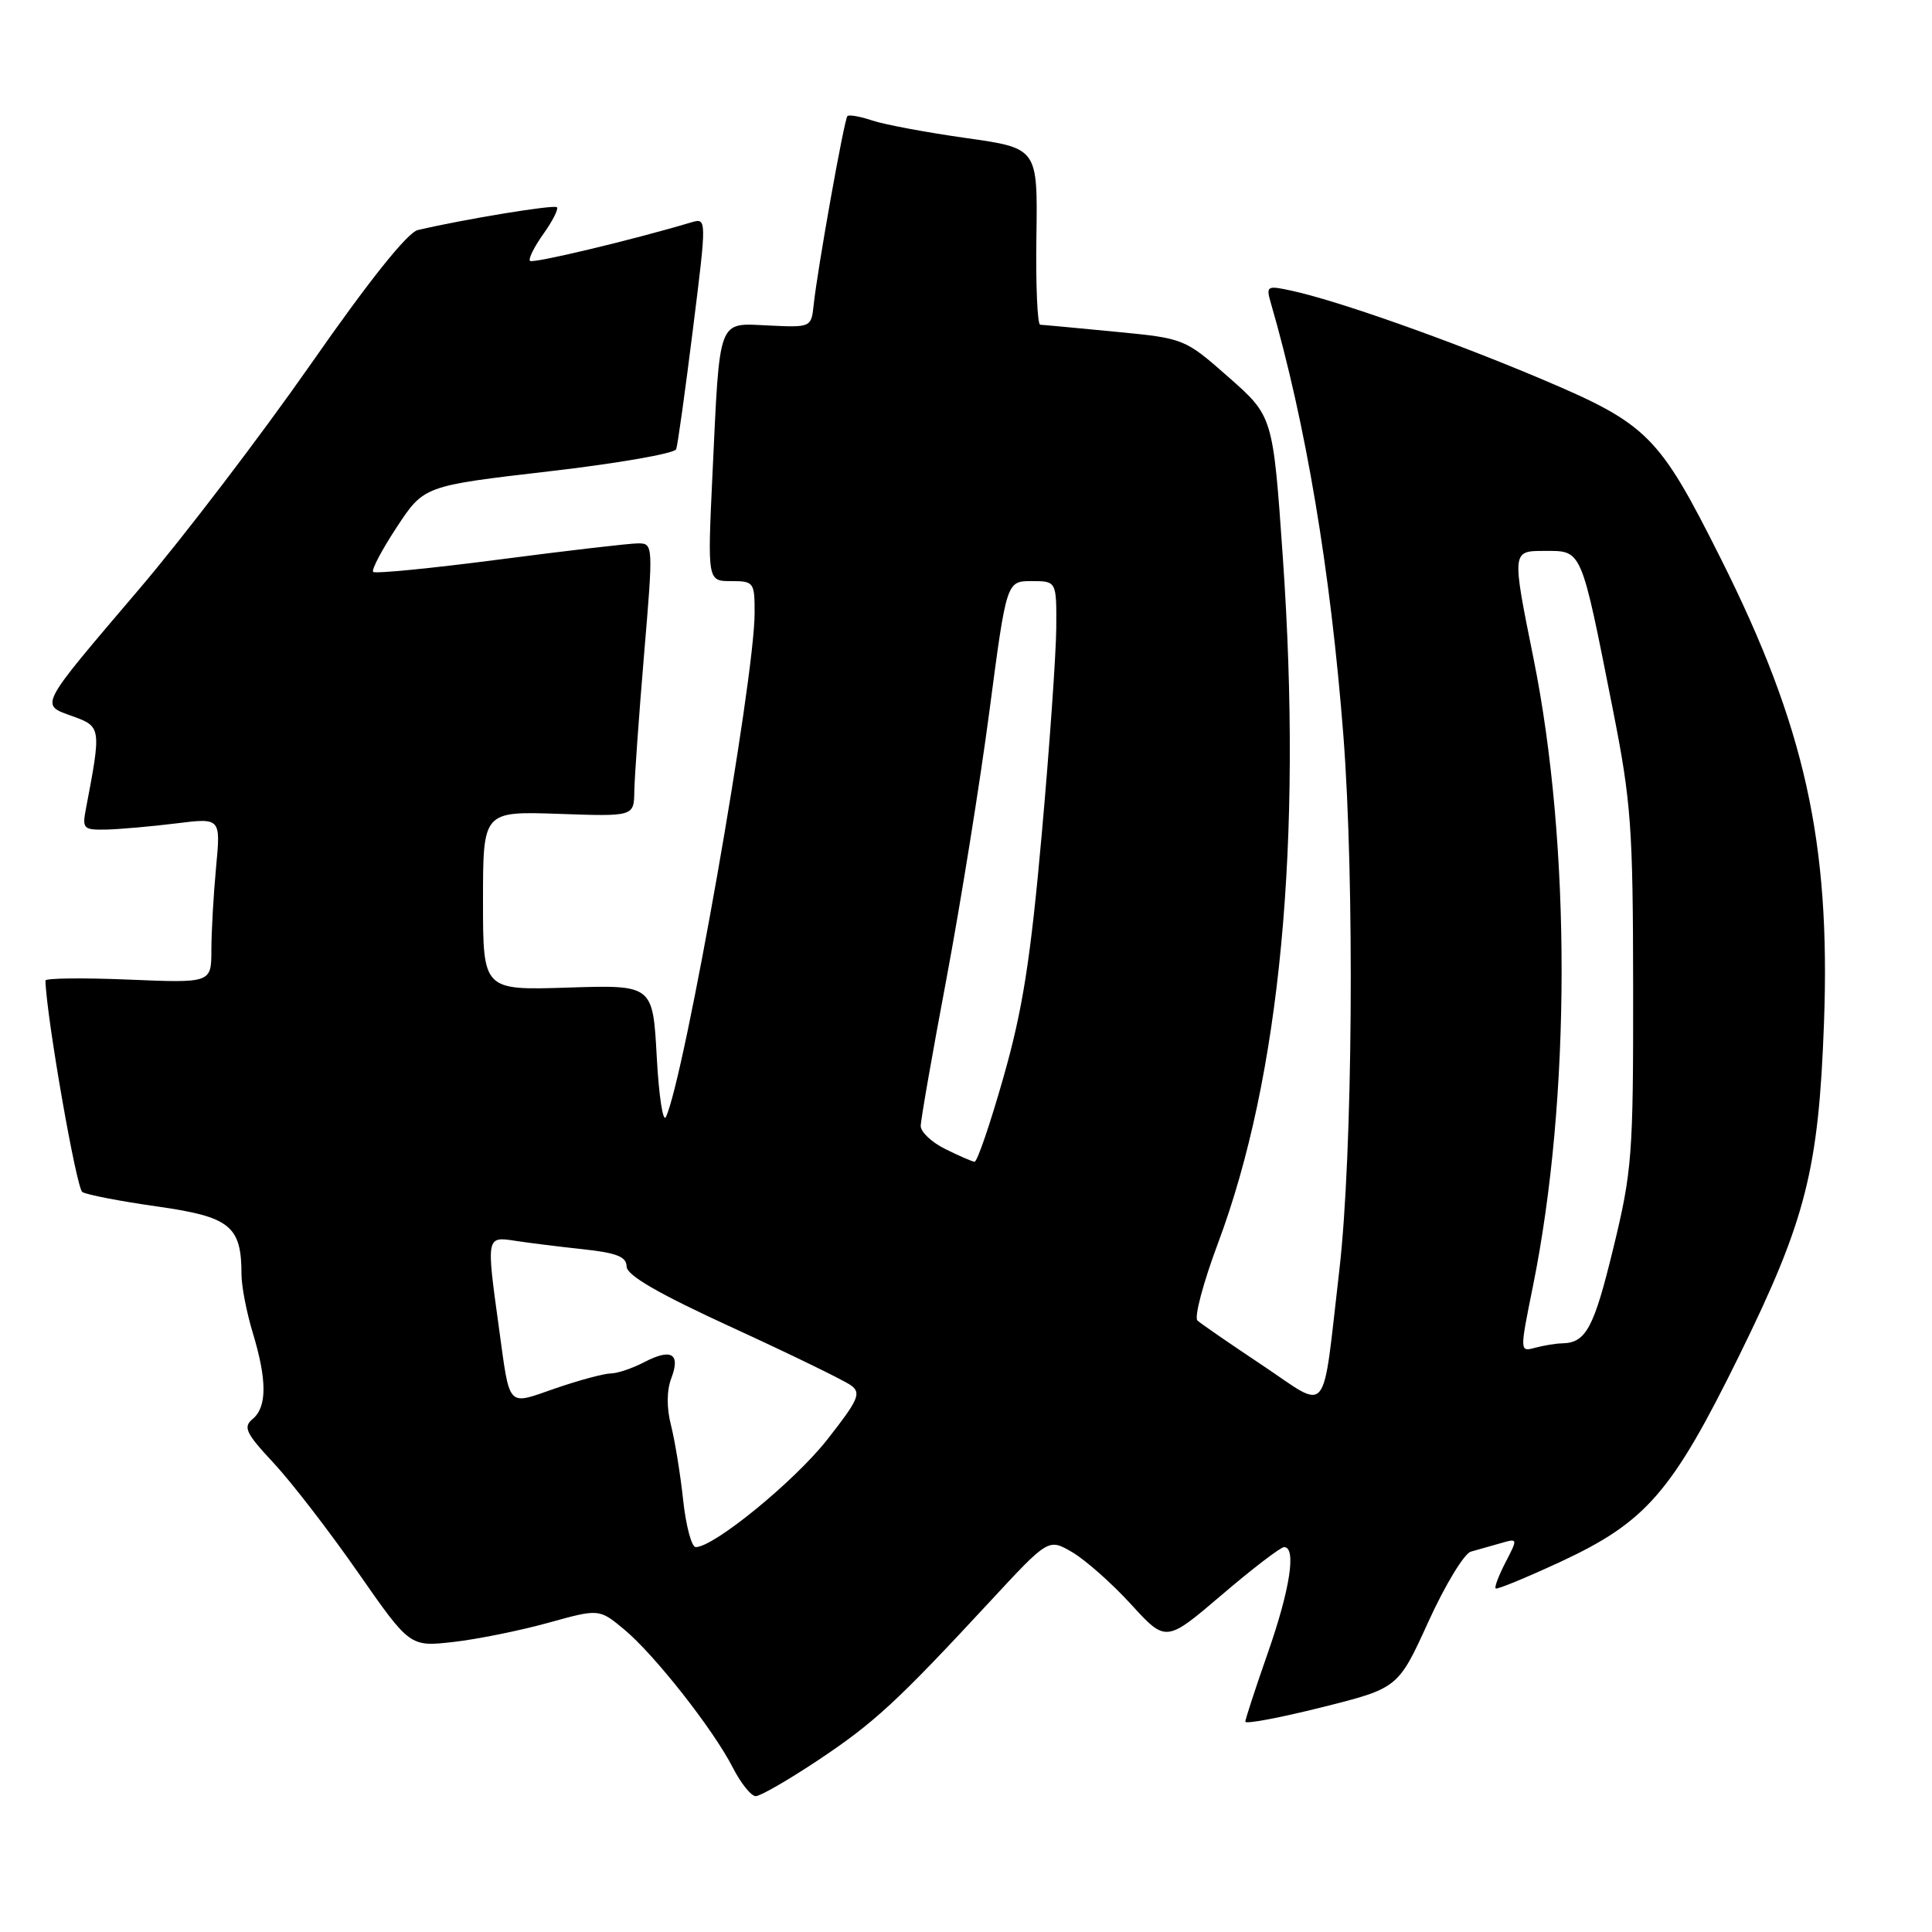 <?xml version="1.0" encoding="UTF-8" standalone="no"?>
<!DOCTYPE svg PUBLIC "-//W3C//DTD SVG 1.1//EN" "http://www.w3.org/Graphics/SVG/1.1/DTD/svg11.dtd" >
<svg xmlns="http://www.w3.org/2000/svg" xmlns:xlink="http://www.w3.org/1999/xlink" version="1.1" viewBox="0 0 256 256">
 <g >
 <path fill="currentColor"
d=" M 108.32 233.29 C 115.82 228.30 118.85 225.51 131.21 212.17 C 138.93 203.84 138.93 203.84 142.07 205.67 C 143.80 206.68 147.31 209.78 149.86 212.57 C 154.49 217.64 154.49 217.64 161.90 211.32 C 165.97 207.84 169.69 205.00 170.15 205.00 C 171.80 205.00 170.94 210.60 168.00 219.00 C 166.36 223.68 165.02 227.79 165.01 228.13 C 165.01 228.48 169.56 227.62 175.13 226.23 C 185.26 223.69 185.26 223.69 189.28 214.86 C 191.49 210.01 194.02 205.84 194.90 205.60 C 195.78 205.36 197.55 204.86 198.82 204.49 C 201.13 203.82 201.14 203.83 199.50 207.00 C 198.59 208.75 198.00 210.32 198.18 210.48 C 198.35 210.65 202.16 209.08 206.64 207.01 C 218.13 201.68 221.52 197.78 230.45 179.63 C 239.29 161.66 240.98 155.01 241.69 135.50 C 242.56 111.59 239.14 96.22 228.04 74.07 C 219.78 57.60 218.36 56.19 204.05 50.14 C 191.91 45.02 177.19 39.82 171.10 38.51 C 167.88 37.81 167.74 37.90 168.39 40.14 C 173.04 56.19 176.30 75.61 178.00 97.40 C 179.51 116.88 179.24 152.99 177.47 168.29 C 175.14 188.30 176.27 186.91 167.23 180.88 C 162.98 178.05 159.12 175.39 158.67 174.98 C 158.21 174.57 159.43 169.96 161.39 164.73 C 169.65 142.67 172.60 111.49 169.98 73.83 C 168.68 55.17 168.68 55.17 162.82 50.00 C 156.95 44.84 156.95 44.84 147.73 43.95 C 142.65 43.46 138.20 43.04 137.83 43.03 C 137.46 43.01 137.23 37.74 137.33 31.32 C 137.50 19.63 137.50 19.63 128.00 18.29 C 122.78 17.55 117.19 16.51 115.59 15.97 C 113.99 15.43 112.50 15.17 112.29 15.38 C 111.86 15.81 108.31 35.68 107.81 40.45 C 107.50 43.37 107.44 43.40 101.84 43.13 C 95.03 42.81 95.40 41.85 94.41 62.75 C 93.74 77.00 93.74 77.00 96.87 77.00 C 99.89 77.00 100.00 77.15 99.99 81.25 C 99.98 90.09 90.71 142.75 88.24 148.00 C 87.85 148.82 87.30 145.22 87.02 140.00 C 86.50 130.50 86.50 130.50 75.25 130.86 C 64.00 131.22 64.00 131.22 64.00 119.36 C 64.00 107.50 64.00 107.50 74.00 107.84 C 84.00 108.19 84.00 108.19 84.05 104.84 C 84.08 103.00 84.66 94.86 85.34 86.75 C 86.57 72.17 86.56 72.00 84.54 72.00 C 83.42 72.00 75.17 72.96 66.21 74.13 C 57.25 75.30 49.71 76.04 49.45 75.78 C 49.19 75.52 50.60 72.85 52.58 69.84 C 56.18 64.38 56.18 64.38 72.71 62.46 C 81.80 61.41 89.40 60.09 89.60 59.52 C 89.80 58.96 90.79 51.83 91.81 43.68 C 93.66 28.86 93.66 28.86 91.58 29.47 C 83.74 31.81 70.61 34.94 70.23 34.57 C 69.98 34.32 70.78 32.71 72.00 31.00 C 73.22 29.29 74.03 27.69 73.79 27.46 C 73.42 27.09 61.68 29.01 55.37 30.48 C 54.00 30.80 48.92 37.15 41.19 48.24 C 34.56 57.73 24.35 71.12 18.49 78.00 C 4.97 93.88 5.26 93.33 9.63 94.91 C 13.42 96.28 13.44 96.41 11.37 107.25 C 10.88 109.82 11.06 109.99 14.17 109.92 C 16.00 109.87 20.14 109.50 23.38 109.10 C 29.25 108.37 29.25 108.37 28.63 114.93 C 28.29 118.54 28.01 123.47 28.01 125.88 C 28.00 130.26 28.00 130.26 17.00 129.80 C 10.95 129.55 6.01 129.61 6.02 129.93 C 6.16 134.81 10.12 157.45 10.91 157.95 C 11.51 158.32 15.99 159.18 20.87 159.87 C 30.51 161.24 32.00 162.44 32.00 168.89 C 32.00 170.42 32.67 173.89 33.49 176.59 C 35.39 182.87 35.39 186.43 33.49 188.01 C 32.18 189.10 32.55 189.88 36.28 193.88 C 38.64 196.42 43.67 202.94 47.44 208.36 C 54.31 218.22 54.31 218.22 60.07 217.57 C 63.24 217.21 68.88 216.07 72.60 215.04 C 79.38 213.16 79.38 213.16 82.66 215.87 C 86.67 219.18 94.52 229.15 97.12 234.25 C 98.18 236.31 99.53 238.00 100.14 238.00 C 100.74 238.00 104.42 235.88 108.32 233.29 Z  M 90.52 198.75 C 90.15 195.31 89.42 190.86 88.91 188.85 C 88.32 186.54 88.33 184.25 88.95 182.63 C 90.20 179.35 88.96 178.62 85.35 180.50 C 83.78 181.32 81.78 181.99 80.91 181.99 C 80.03 182.00 76.75 182.88 73.61 183.96 C 67.08 186.21 67.61 186.80 66.08 175.71 C 64.44 163.85 64.44 163.82 68.25 164.41 C 70.04 164.69 74.09 165.19 77.25 165.53 C 81.70 166.01 83.01 166.52 83.03 167.82 C 83.05 169.00 87.27 171.43 97.12 175.95 C 104.85 179.50 111.89 182.93 112.76 183.57 C 114.15 184.58 113.76 185.48 109.60 190.77 C 105.27 196.28 94.60 205.00 92.19 205.00 C 91.64 205.00 90.89 202.19 90.52 198.75 Z  M 203.12 170.44 C 208.16 145.54 208.19 112.00 203.20 87.25 C 200.32 73.00 200.32 73.00 204.61 73.00 C 209.68 73.00 209.43 72.42 213.71 94.00 C 216.14 106.29 216.38 109.60 216.40 131.00 C 216.42 153.06 216.26 155.17 213.77 165.40 C 211.20 175.98 210.15 177.94 207.00 178.00 C 206.18 178.01 204.57 178.28 203.43 178.58 C 201.36 179.14 201.36 179.14 203.12 170.44 Z  M 125.25 152.25 C 123.46 151.37 122.00 149.99 122.00 149.20 C 122.00 148.42 123.54 139.61 125.42 129.64 C 127.29 119.66 129.85 103.74 131.10 94.25 C 133.37 77.00 133.37 77.00 136.69 77.00 C 140.00 77.00 140.00 77.00 139.96 83.25 C 139.93 86.69 139.07 98.95 138.04 110.50 C 136.55 127.18 135.51 133.81 132.96 142.75 C 131.20 148.94 129.48 153.97 129.13 153.94 C 128.78 153.90 127.04 153.14 125.25 152.25 Z "/>
</g>
</svg>